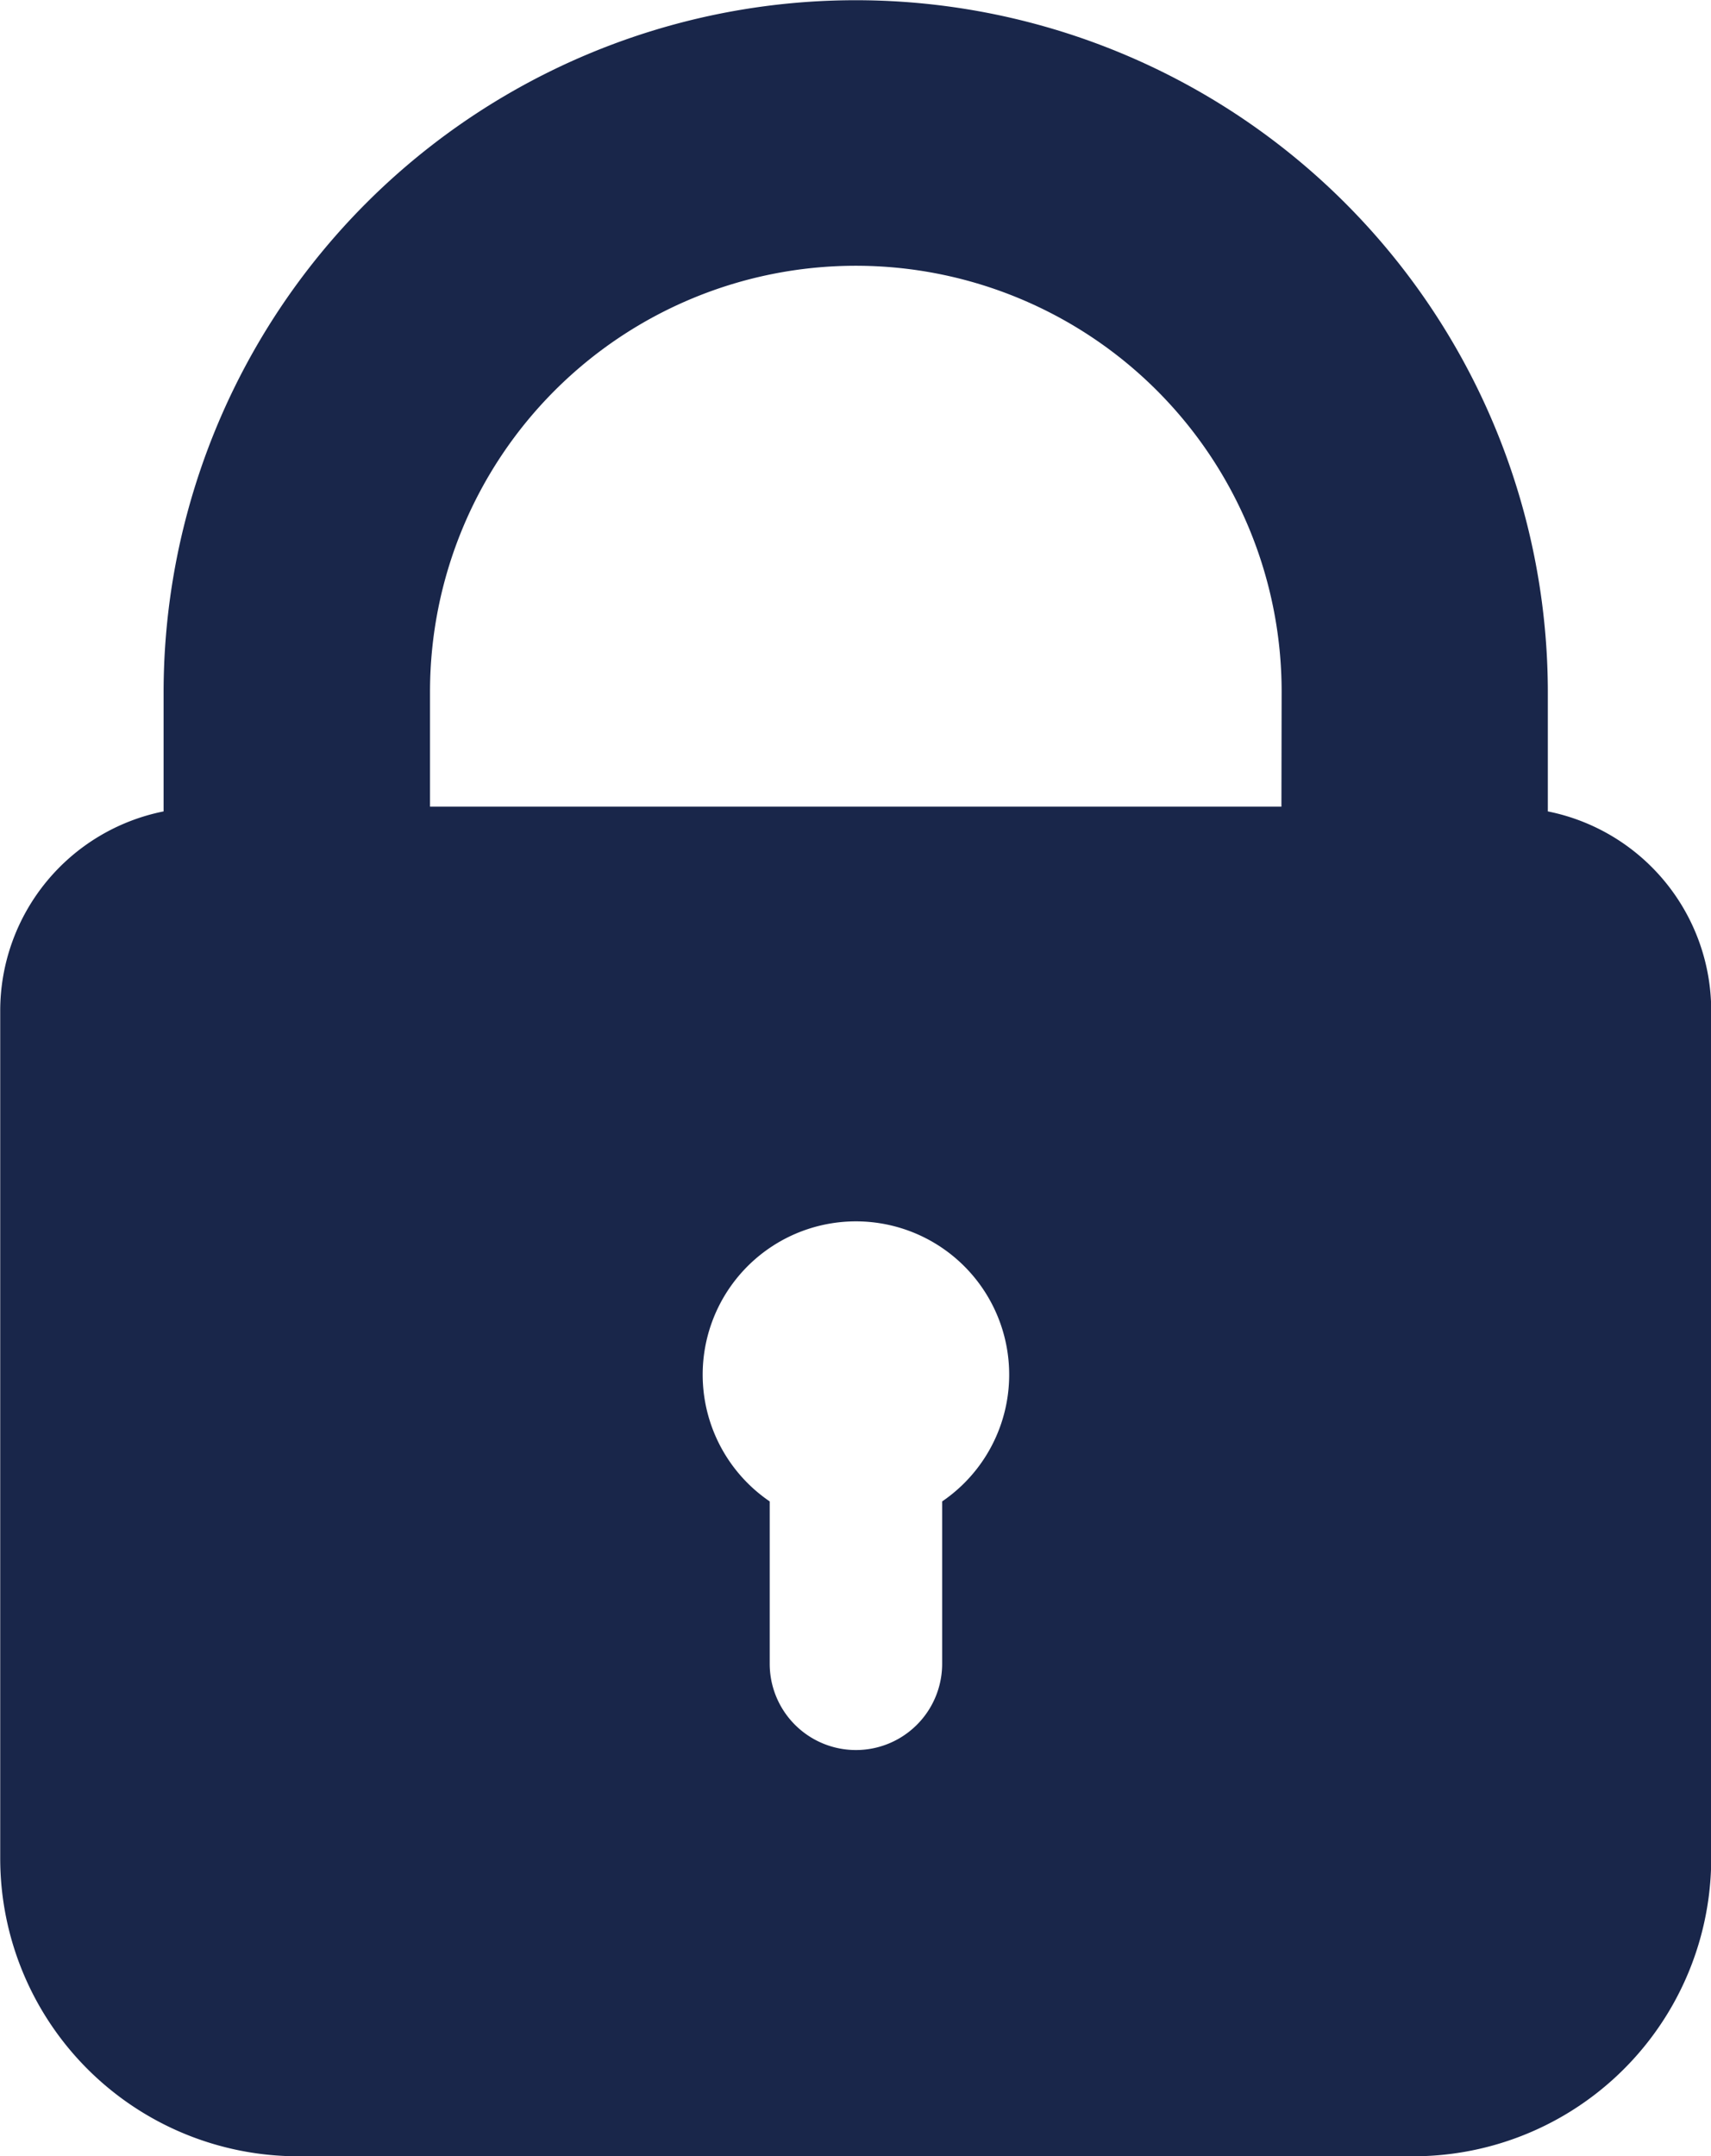 <svg xmlns="http://www.w3.org/2000/svg" width="7.938" height="10" viewBox="0 0 7.938 10">
  <path id="Path_82" data-name="Path 82" d="M314.486,301.776v-.551a3.211,3.211,0,0,0-3.211-3.211h0a3.211,3.211,0,0,0-3.211,3.211v.551a.943.943,0,0,0-.758.925v3.93a1.382,1.382,0,0,0,1.382,1.382h5.174a1.382,1.382,0,0,0,1.382-1.382V302.7A.943.943,0,0,0,314.486,301.776Zm-2.81,3.2v.753a.4.4,0,0,1-.8,0v-.753a.711.711,0,1,1,.8,0Zm1.574-3.222H309.3v-.533a1.975,1.975,0,0,1,3.951,0Z" transform="translate(-307.305 -298.013)" fill="#19264a"/>
</svg>
